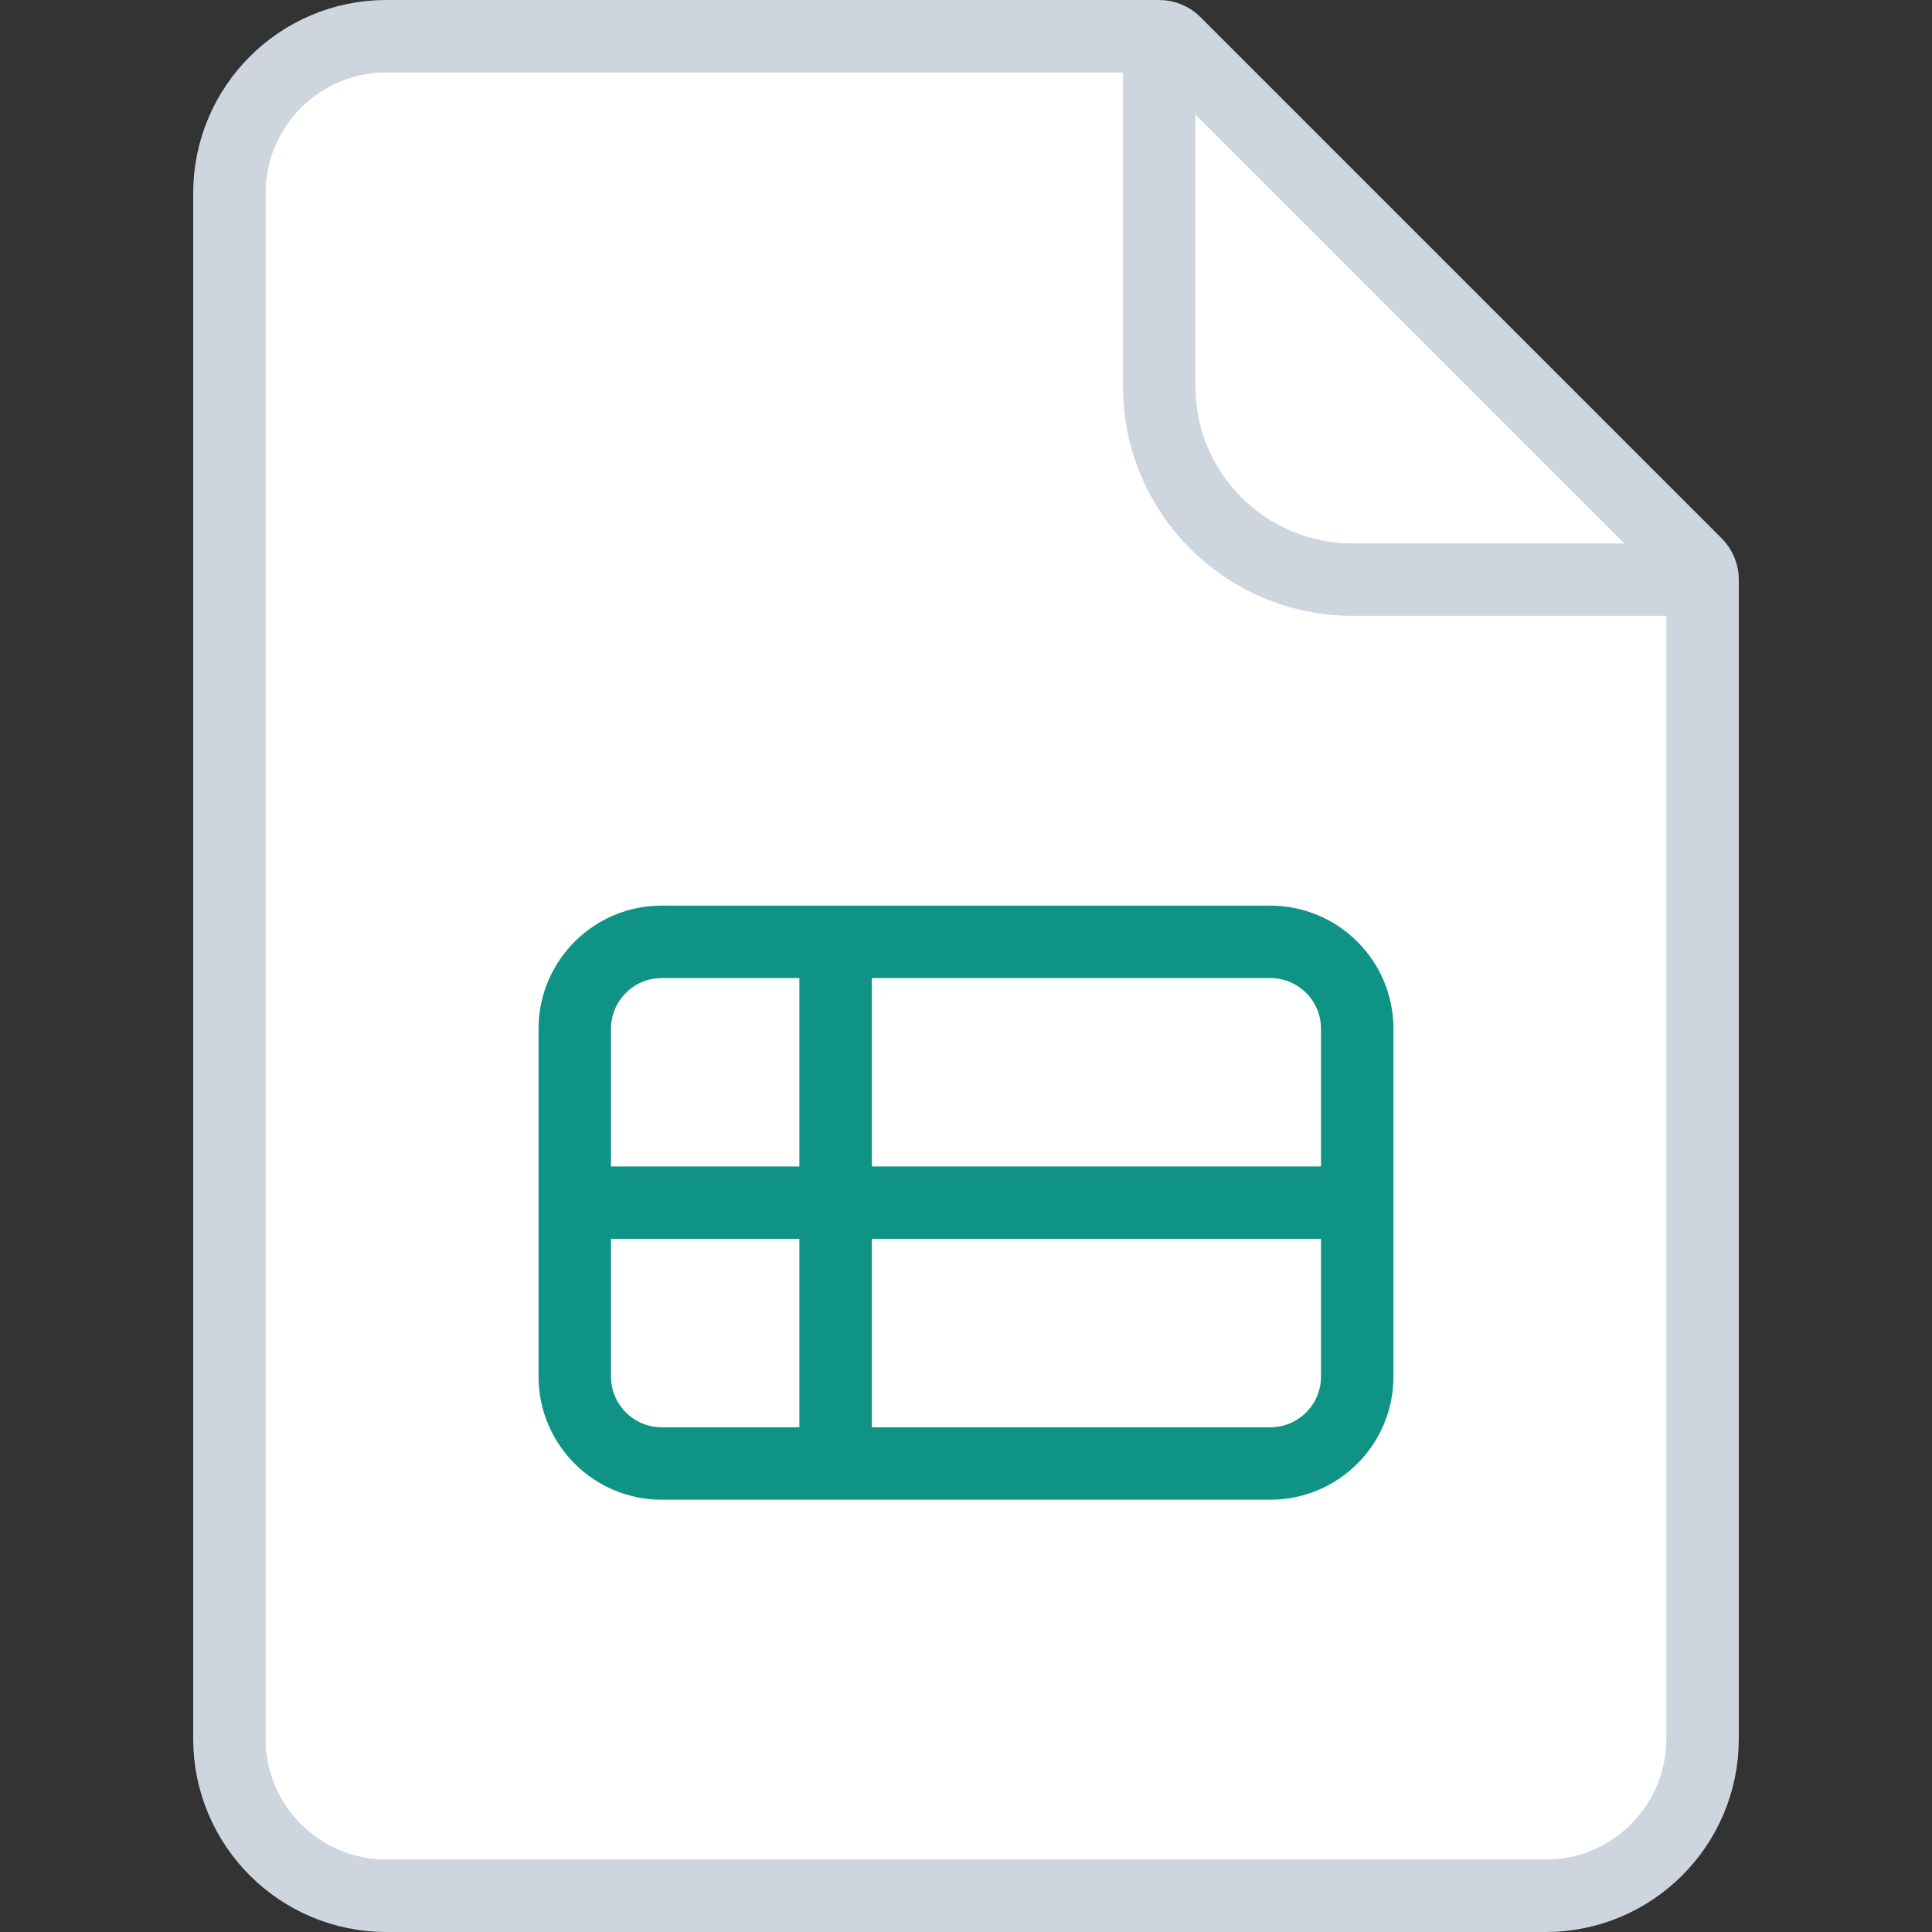 <svg width="40" height="40" viewBox="0 0 40 40" fill="none" xmlns="http://www.w3.org/2000/svg">
<rect x="0" y="0" width="40" height="40" fill="#333333" stroke="none"/>
<path d="M4.75 4C4.75 2.205 6.205 0.75 8 0.75H24C24.121 0.75 24.238 0.798 24.323 0.884L35.116 11.677C35.202 11.762 35.25 11.879 35.25 12V36C35.25 37.795 33.795 39.25 32 39.25H8C6.205 39.25 4.75 37.795 4.75 36V4Z" fill="white" stroke="#CDD5DF" stroke-width="1.5"/>
<path d="M24 0.5V8C24 10.209 25.791 12 28 12H35.5" stroke="#CDD5DF" stroke-width="1.5"/>
<path d="M11.9 24.9H28.1M11.9 24.9V21.3C11.9 20.306 12.706 19.5 13.7 19.5H17.3M11.9 24.9V28.5C11.9 29.494 12.706 30.3 13.7 30.3H17.3M28.1 24.9V28.5C28.1 29.494 27.294 30.3 26.3 30.3H17.3M28.1 24.9V21.3C28.1 20.306 27.294 19.5 26.3 19.5H17.3M17.3 19.5V30.3" stroke="#0E9384" stroke-width="1.5" stroke-linecap="round" stroke-linejoin="round"/>
</svg>

